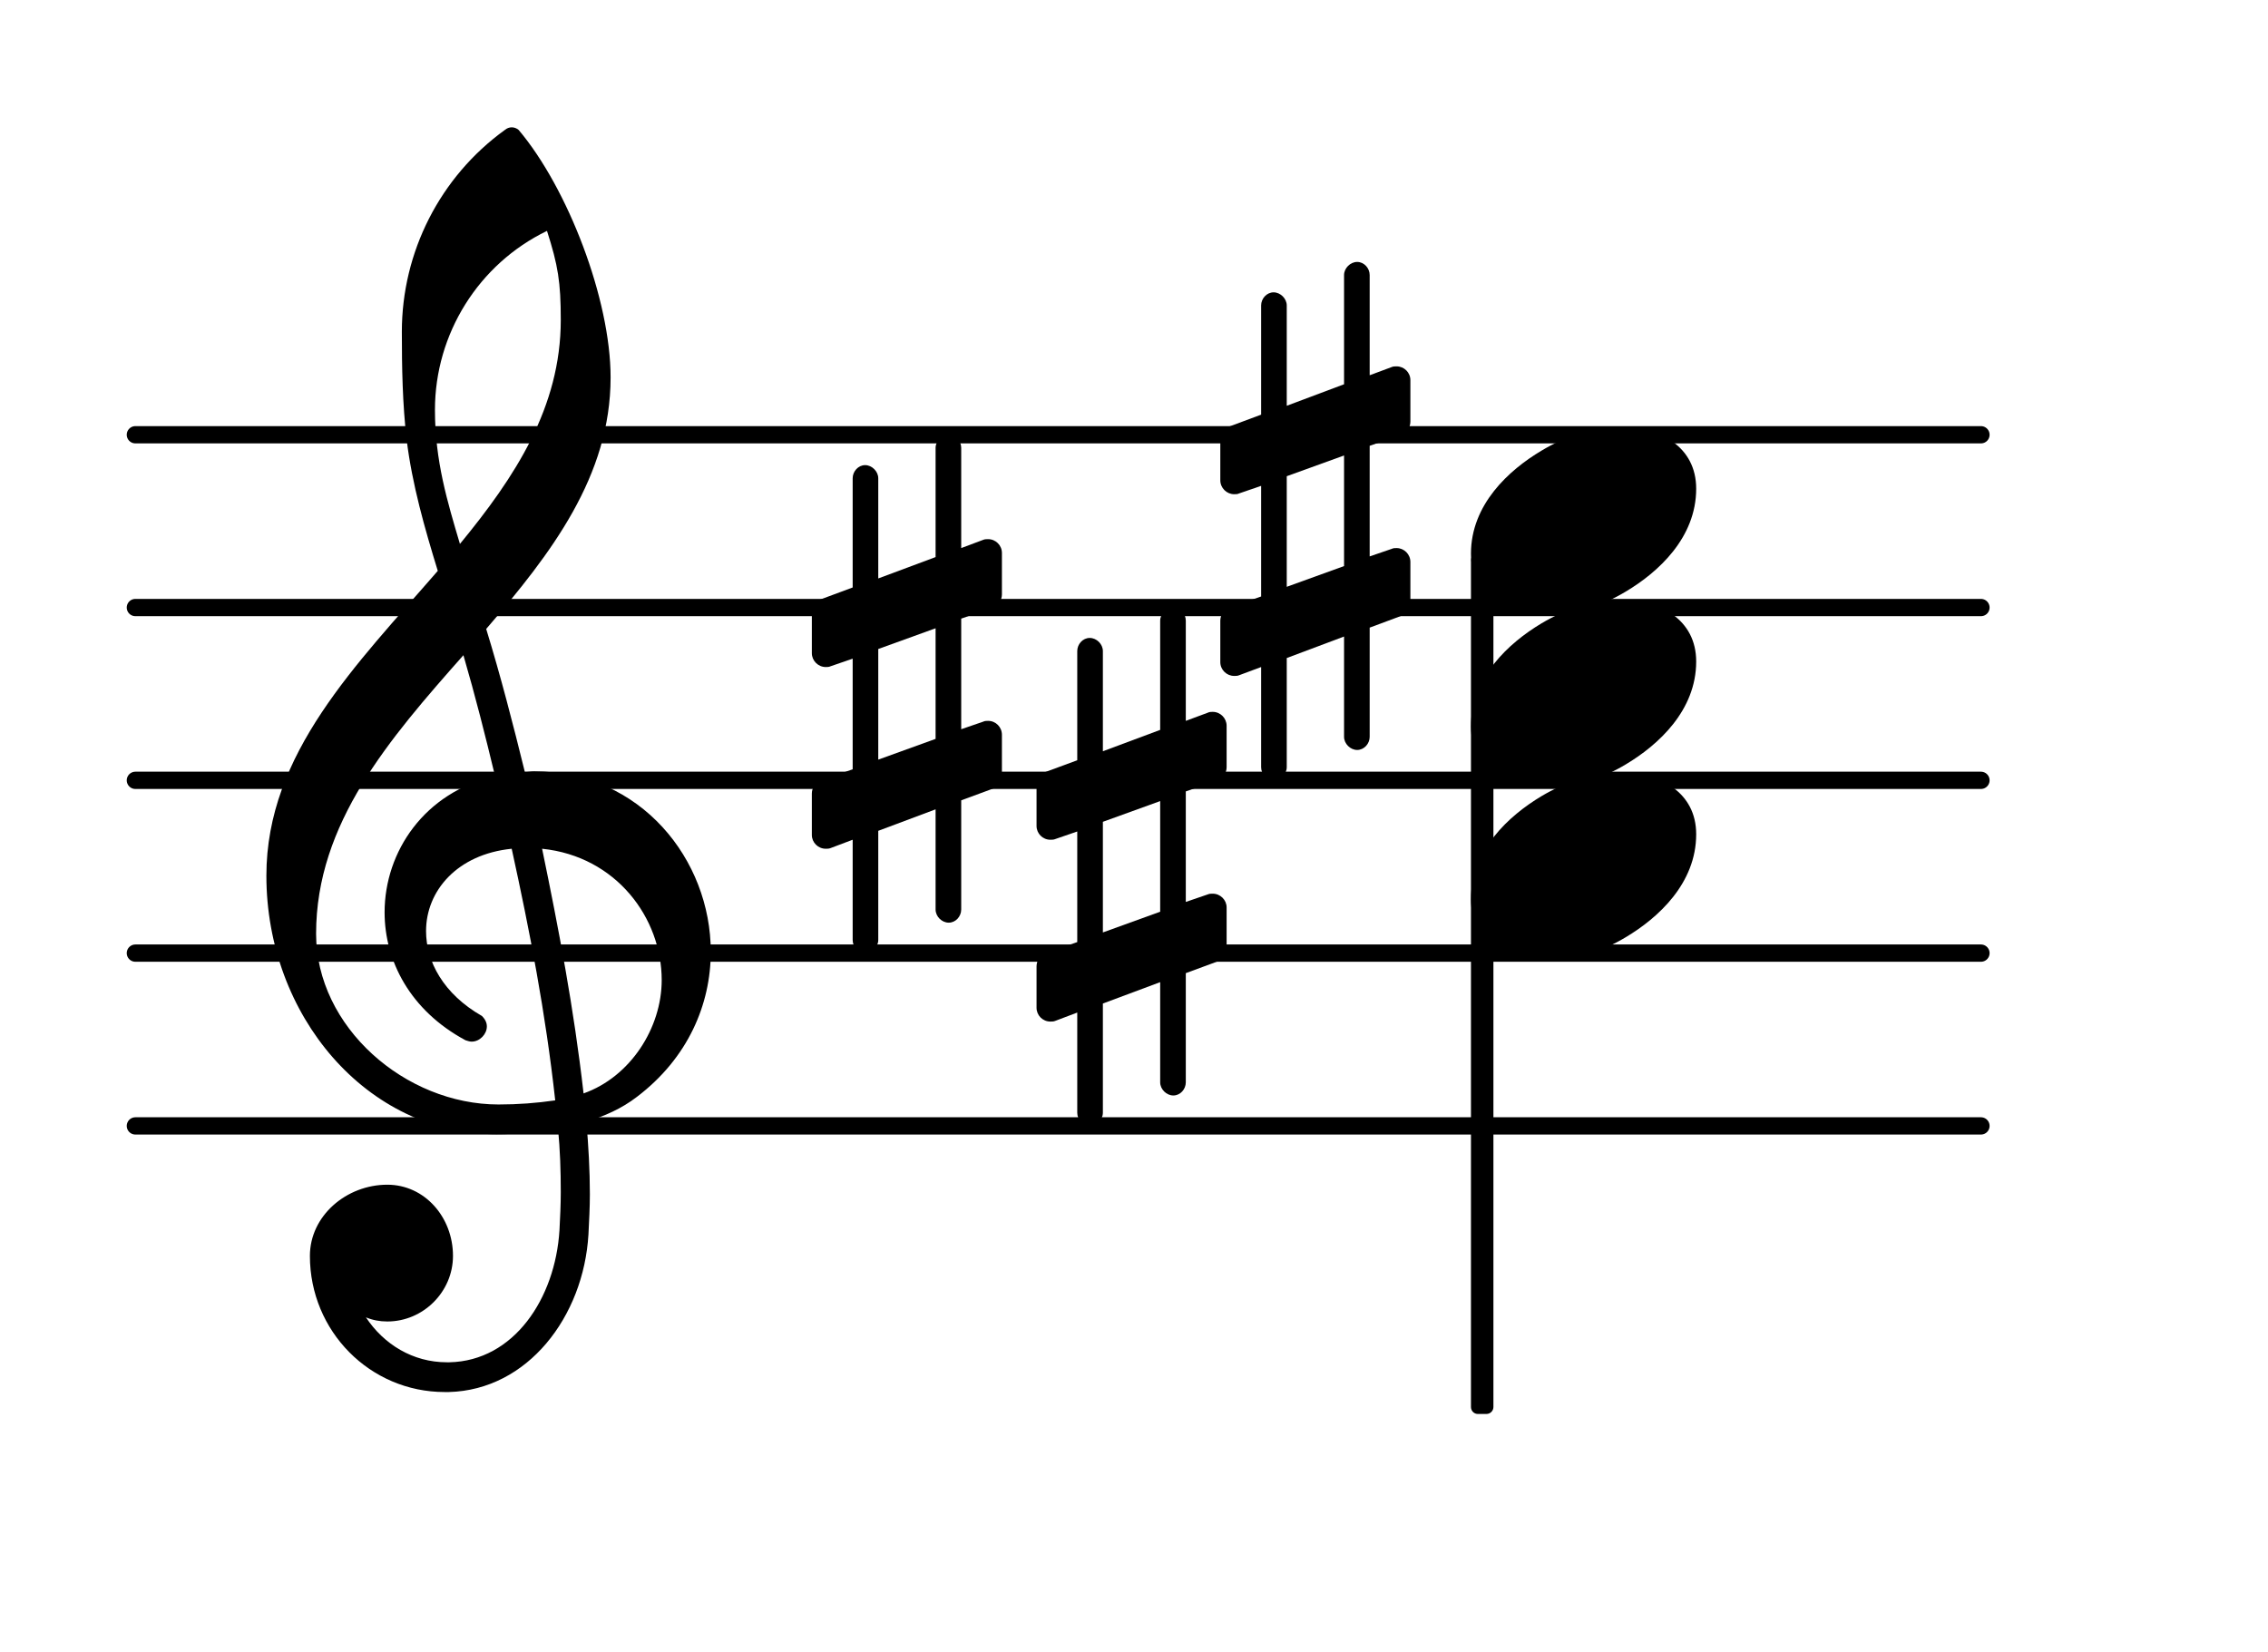 <?xml version="1.0" encoding="UTF-8"?>
<svg xmlns="http://www.w3.org/2000/svg" xmlns:xlink="http://www.w3.org/1999/xlink" width="81.616pt" height="59.453pt" viewBox="0 0 81.616 59.453" version="1.1">
<g id="surface1">
<path style="fill:none;stroke-width:0.1;stroke-linecap:round;stroke-linejoin:round;stroke:rgb(0%,0%,0%);stroke-opacity:1;stroke-miterlimit:4;" d="M 0.05 -0 L 10.731 -0 " transform="matrix(6.218,0,0,6.218,4.561,40.517)"/>
<path style="fill:none;stroke-width:0.1;stroke-linecap:round;stroke-linejoin:round;stroke:rgb(0%,0%,0%);stroke-opacity:1;stroke-miterlimit:4;" d="M 0.05 0 L 10.731 0 " transform="matrix(6.218,0,0,6.218,4.561,34.299)"/>
<path style="fill:none;stroke-width:0.1;stroke-linecap:round;stroke-linejoin:round;stroke:rgb(0%,0%,0%);stroke-opacity:1;stroke-miterlimit:4;" d="M 0.05 0 L 10.731 0 " transform="matrix(6.218,0,0,6.218,4.561,28.081)"/>
<path style="fill:none;stroke-width:0.1;stroke-linecap:round;stroke-linejoin:round;stroke:rgb(0%,0%,0%);stroke-opacity:1;stroke-miterlimit:4;" d="M 0.05 0 L 10.731 0 " transform="matrix(6.218,0,0,6.218,4.561,21.863)"/>
<path style="fill:none;stroke-width:0.1;stroke-linecap:round;stroke-linejoin:round;stroke:rgb(0%,0%,0%);stroke-opacity:1;stroke-miterlimit:4;" d="M 0.05 -0 L 10.731 -0 " transform="matrix(6.218,0,0,6.218,4.561,15.645)"/>
<path style=" stroke:none;fill-rule:nonzero;fill:rgb(0%,0%,0%);fill-opacity:1;" d="M 53.18 19.91 L 53.492 19.91 C 53.629 19.91 53.742 20.023 53.742 20.16 L 53.742 50.633 C 53.742 50.77 53.629 50.883 53.492 50.883 L 53.18 50.883 C 53.043 50.883 52.934 50.77 52.934 50.633 L 52.934 20.16 C 52.934 20.023 53.043 19.91 53.18 19.91 Z M 53.18 19.91 "/>
<path style=" stroke:none;fill-rule:nonzero;fill:rgb(0%,0%,0%);fill-opacity:1;" d="M 49.289 26.516 C 49.289 26.762 49.09 26.988 48.84 26.988 C 48.59 26.988 48.367 26.762 48.367 26.516 L 48.367 22.906 L 46.305 23.68 L 46.305 27.609 C 46.305 27.855 46.078 28.082 45.832 28.082 C 45.582 28.082 45.383 27.855 45.383 27.609 L 45.383 24.004 L 44.586 24.301 C 44.539 24.324 44.465 24.324 44.414 24.324 C 44.141 24.324 43.914 24.102 43.914 23.828 L 43.914 22.336 C 43.914 22.137 44.039 21.938 44.238 21.863 L 45.383 21.465 L 45.383 17.484 L 44.586 17.758 C 44.539 17.785 44.465 17.785 44.414 17.785 C 44.141 17.785 43.914 17.559 43.914 17.285 L 43.914 15.793 C 43.914 15.594 44.039 15.422 44.238 15.348 L 45.383 14.922 L 45.383 10.992 C 45.383 10.746 45.582 10.52 45.832 10.52 C 46.078 10.52 46.305 10.746 46.305 10.992 L 46.305 14.602 L 48.367 13.828 L 48.367 9.898 C 48.367 9.652 48.59 9.426 48.84 9.426 C 49.09 9.426 49.289 9.652 49.289 9.898 L 49.289 13.504 L 50.086 13.207 C 50.133 13.184 50.207 13.184 50.258 13.184 C 50.531 13.184 50.754 13.406 50.754 13.68 L 50.754 15.172 C 50.754 15.371 50.633 15.57 50.434 15.645 L 49.289 16.043 L 49.289 20.023 L 50.086 19.75 C 50.133 19.723 50.207 19.723 50.258 19.723 C 50.531 19.723 50.754 19.949 50.754 20.223 L 50.754 21.715 C 50.754 21.914 50.633 22.086 50.434 22.16 L 49.289 22.586 Z M 46.305 17.137 L 46.305 21.117 L 48.367 20.371 L 48.367 16.391 Z M 46.305 17.137 "/>
<path style=" stroke:none;fill-rule:nonzero;fill:rgb(0%,0%,0%);fill-opacity:1;" d="M 34.59 32.73 C 34.59 32.98 34.391 33.203 34.141 33.203 C 33.891 33.203 33.668 32.98 33.668 32.73 L 33.668 29.125 L 31.605 29.898 L 31.605 33.828 C 31.605 34.074 31.379 34.301 31.133 34.301 C 30.883 34.301 30.684 34.074 30.684 33.828 L 30.684 30.219 L 29.887 30.52 C 29.836 30.543 29.762 30.543 29.715 30.543 C 29.441 30.543 29.215 30.32 29.215 30.047 L 29.215 28.555 C 29.215 28.355 29.34 28.156 29.539 28.082 L 30.684 27.684 L 30.684 23.703 L 29.887 23.977 C 29.836 24.004 29.762 24.004 29.715 24.004 C 29.441 24.004 29.215 23.777 29.215 23.504 L 29.215 22.012 C 29.215 21.812 29.34 21.641 29.539 21.566 L 30.684 21.141 L 30.684 17.211 C 30.684 16.965 30.883 16.738 31.133 16.738 C 31.379 16.738 31.605 16.965 31.605 17.211 L 31.605 20.816 L 33.668 20.047 L 33.668 16.117 C 33.668 15.867 33.891 15.645 34.141 15.645 C 34.391 15.645 34.59 15.867 34.59 16.117 L 34.59 19.723 L 35.383 19.426 C 35.434 19.402 35.508 19.402 35.559 19.402 C 35.832 19.402 36.055 19.625 36.055 19.898 L 36.055 21.391 C 36.055 21.59 35.93 21.789 35.734 21.863 L 34.59 22.262 L 34.59 26.242 L 35.383 25.969 C 35.434 25.941 35.508 25.941 35.559 25.941 C 35.832 25.941 36.055 26.164 36.055 26.441 L 36.055 27.934 C 36.055 28.133 35.93 28.305 35.734 28.379 L 34.59 28.801 Z M 31.605 23.355 L 31.605 27.336 L 33.668 26.59 L 33.668 22.609 Z M 31.605 23.355 "/>
<path style=" stroke:none;fill-rule:nonzero;fill:rgb(0%,0%,0%);fill-opacity:1;" d="M 42.672 38.949 C 42.672 39.199 42.473 39.422 42.223 39.422 C 41.977 39.422 41.75 39.199 41.75 38.949 L 41.75 35.344 L 39.688 36.113 L 39.688 40.043 C 39.688 40.293 39.465 40.516 39.215 40.516 C 38.965 40.516 38.766 40.293 38.766 40.043 L 38.766 36.438 L 37.973 36.738 C 37.922 36.762 37.848 36.762 37.797 36.762 C 37.523 36.762 37.301 36.539 37.301 36.266 L 37.301 34.773 C 37.301 34.574 37.426 34.375 37.621 34.301 L 38.766 33.902 L 38.766 29.922 L 37.973 30.195 C 37.922 30.219 37.848 30.219 37.797 30.219 C 37.523 30.219 37.301 29.996 37.301 29.723 L 37.301 28.23 C 37.301 28.031 37.426 27.855 37.621 27.781 L 38.766 27.359 L 38.766 23.43 C 38.766 23.18 38.965 22.957 39.215 22.957 C 39.465 22.957 39.688 23.18 39.688 23.43 L 39.688 27.035 L 41.75 26.266 L 41.75 22.336 C 41.75 22.086 41.977 21.863 42.223 21.863 C 42.473 21.863 42.672 22.086 42.672 22.336 L 42.672 25.941 L 43.469 25.645 C 43.52 25.617 43.594 25.617 43.641 25.617 C 43.914 25.617 44.141 25.844 44.141 26.117 L 44.141 27.609 C 44.141 27.809 44.016 28.008 43.816 28.082 L 42.672 28.48 L 42.672 32.457 L 43.469 32.184 C 43.52 32.16 43.594 32.16 43.641 32.16 C 43.914 32.16 44.141 32.383 44.141 32.656 L 44.141 34.148 C 44.141 34.348 44.016 34.523 43.816 34.598 L 42.672 35.02 Z M 39.688 29.574 L 39.688 33.555 L 41.75 32.809 L 41.75 28.828 Z M 39.688 29.574 "/>
<path style=" stroke:none;fill-rule:nonzero;fill:rgb(0%,0%,0%);fill-opacity:1;" d="M 16.152 50.094 L 16.004 50.094 C 13.316 50.094 11.152 47.906 11.152 45.195 C 11.152 43.75 12.469 42.633 13.938 42.633 C 15.281 42.633 16.301 43.801 16.301 45.195 C 16.301 46.488 15.23 47.555 13.938 47.555 C 13.664 47.555 13.414 47.508 13.168 47.406 C 13.812 48.379 14.859 49.023 16.078 49.023 L 16.176 49.023 Z M 21 39.348 C 22.691 38.75 23.812 36.984 23.812 35.27 C 23.812 33.031 22.172 30.816 19.508 30.543 C 20.105 33.43 20.652 36.289 21 39.348 Z M 11.375 33.602 C 11.375 36.961 14.586 39.746 17.941 39.746 C 18.641 39.746 19.309 39.695 19.98 39.598 C 19.633 36.438 19.062 33.504 18.414 30.543 C 16.449 30.742 15.332 32.062 15.332 33.504 C 15.332 34.598 15.953 35.766 17.344 36.562 C 17.469 36.688 17.52 36.812 17.52 36.938 C 17.52 37.211 17.27 37.484 16.973 37.484 C 16.898 37.484 16.824 37.457 16.75 37.434 C 14.758 36.363 13.84 34.574 13.84 32.832 C 13.84 30.645 15.281 28.504 17.816 27.934 C 17.469 26.488 17.098 25.023 16.676 23.578 C 14.012 26.59 11.375 29.625 11.375 33.602 Z M 17.867 40.816 C 13.191 40.816 9.586 36.539 9.586 31.512 C 9.586 27.109 12.844 23.902 15.754 20.543 C 15.281 19.004 14.832 17.438 14.633 15.82 C 14.484 14.527 14.461 13.23 14.461 11.938 C 14.461 9.078 15.828 6.367 18.168 4.676 C 18.316 4.551 18.516 4.551 18.664 4.676 C 20.43 6.766 21.973 10.77 21.973 13.582 C 21.973 17.137 19.832 19.922 17.496 22.633 C 18.016 24.324 18.465 26.066 18.887 27.781 C 18.988 27.781 19.113 27.758 19.211 27.758 C 23.066 27.758 25.578 30.941 25.578 34.25 C 25.578 36.141 24.758 38.078 22.918 39.473 C 22.371 39.895 21.746 40.168 21.102 40.367 C 21.176 41.238 21.227 42.109 21.227 42.98 C 21.227 43.453 21.199 43.949 21.176 44.422 C 21 47.383 18.988 50.02 16.152 50.094 L 16.176 49.023 C 18.488 48.973 19.98 46.734 20.133 44.273 C 20.156 43.824 20.18 43.352 20.18 42.906 C 20.18 42.133 20.156 41.387 20.082 40.617 C 19.359 40.742 18.641 40.816 17.867 40.816 Z M 20.18 11.516 C 20.18 10.148 20.082 9.551 19.684 8.309 C 17.223 9.5 15.652 12.012 15.652 14.75 C 15.652 16.59 16.102 18.059 16.551 19.574 C 18.539 17.16 20.18 14.648 20.18 11.516 Z M 20.18 11.516 "/>
<path style=" stroke:none;fill-rule:nonzero;fill:rgb(0%,0%,0%);fill-opacity:1;" d="M 58.355 15.371 C 59.723 15.371 61.039 16.066 61.039 17.586 C 61.039 19.352 59.672 20.594 58.504 21.289 C 57.633 21.812 56.637 22.137 55.617 22.137 C 54.25 22.137 52.934 21.441 52.934 19.922 C 52.934 18.156 54.301 16.914 55.469 16.219 C 56.34 15.695 57.336 15.371 58.355 15.371 Z M 58.355 15.371 "/>
<path style=" stroke:none;fill-rule:nonzero;fill:rgb(0%,0%,0%);fill-opacity:1;" d="M 58.355 21.59 C 59.723 21.59 61.039 22.285 61.039 23.805 C 61.039 25.57 59.672 26.812 58.504 27.508 C 57.633 28.031 56.637 28.355 55.617 28.355 C 54.25 28.355 52.934 27.66 52.934 26.141 C 52.934 24.375 54.301 23.133 55.469 22.434 C 56.34 21.914 57.336 21.59 58.355 21.59 Z M 58.355 21.59 "/>
<path style=" stroke:none;fill-rule:nonzero;fill:rgb(0%,0%,0%);fill-opacity:1;" d="M 58.355 27.809 C 59.723 27.809 61.039 28.504 61.039 30.02 C 61.039 31.789 59.672 33.031 58.504 33.727 C 57.633 34.25 56.637 34.574 55.617 34.574 C 54.25 34.574 52.934 33.875 52.934 32.359 C 52.934 30.594 54.301 29.352 55.469 28.652 C 56.34 28.133 57.336 27.809 58.355 27.809 Z M 58.355 27.809 "/>
</g>
</svg>
